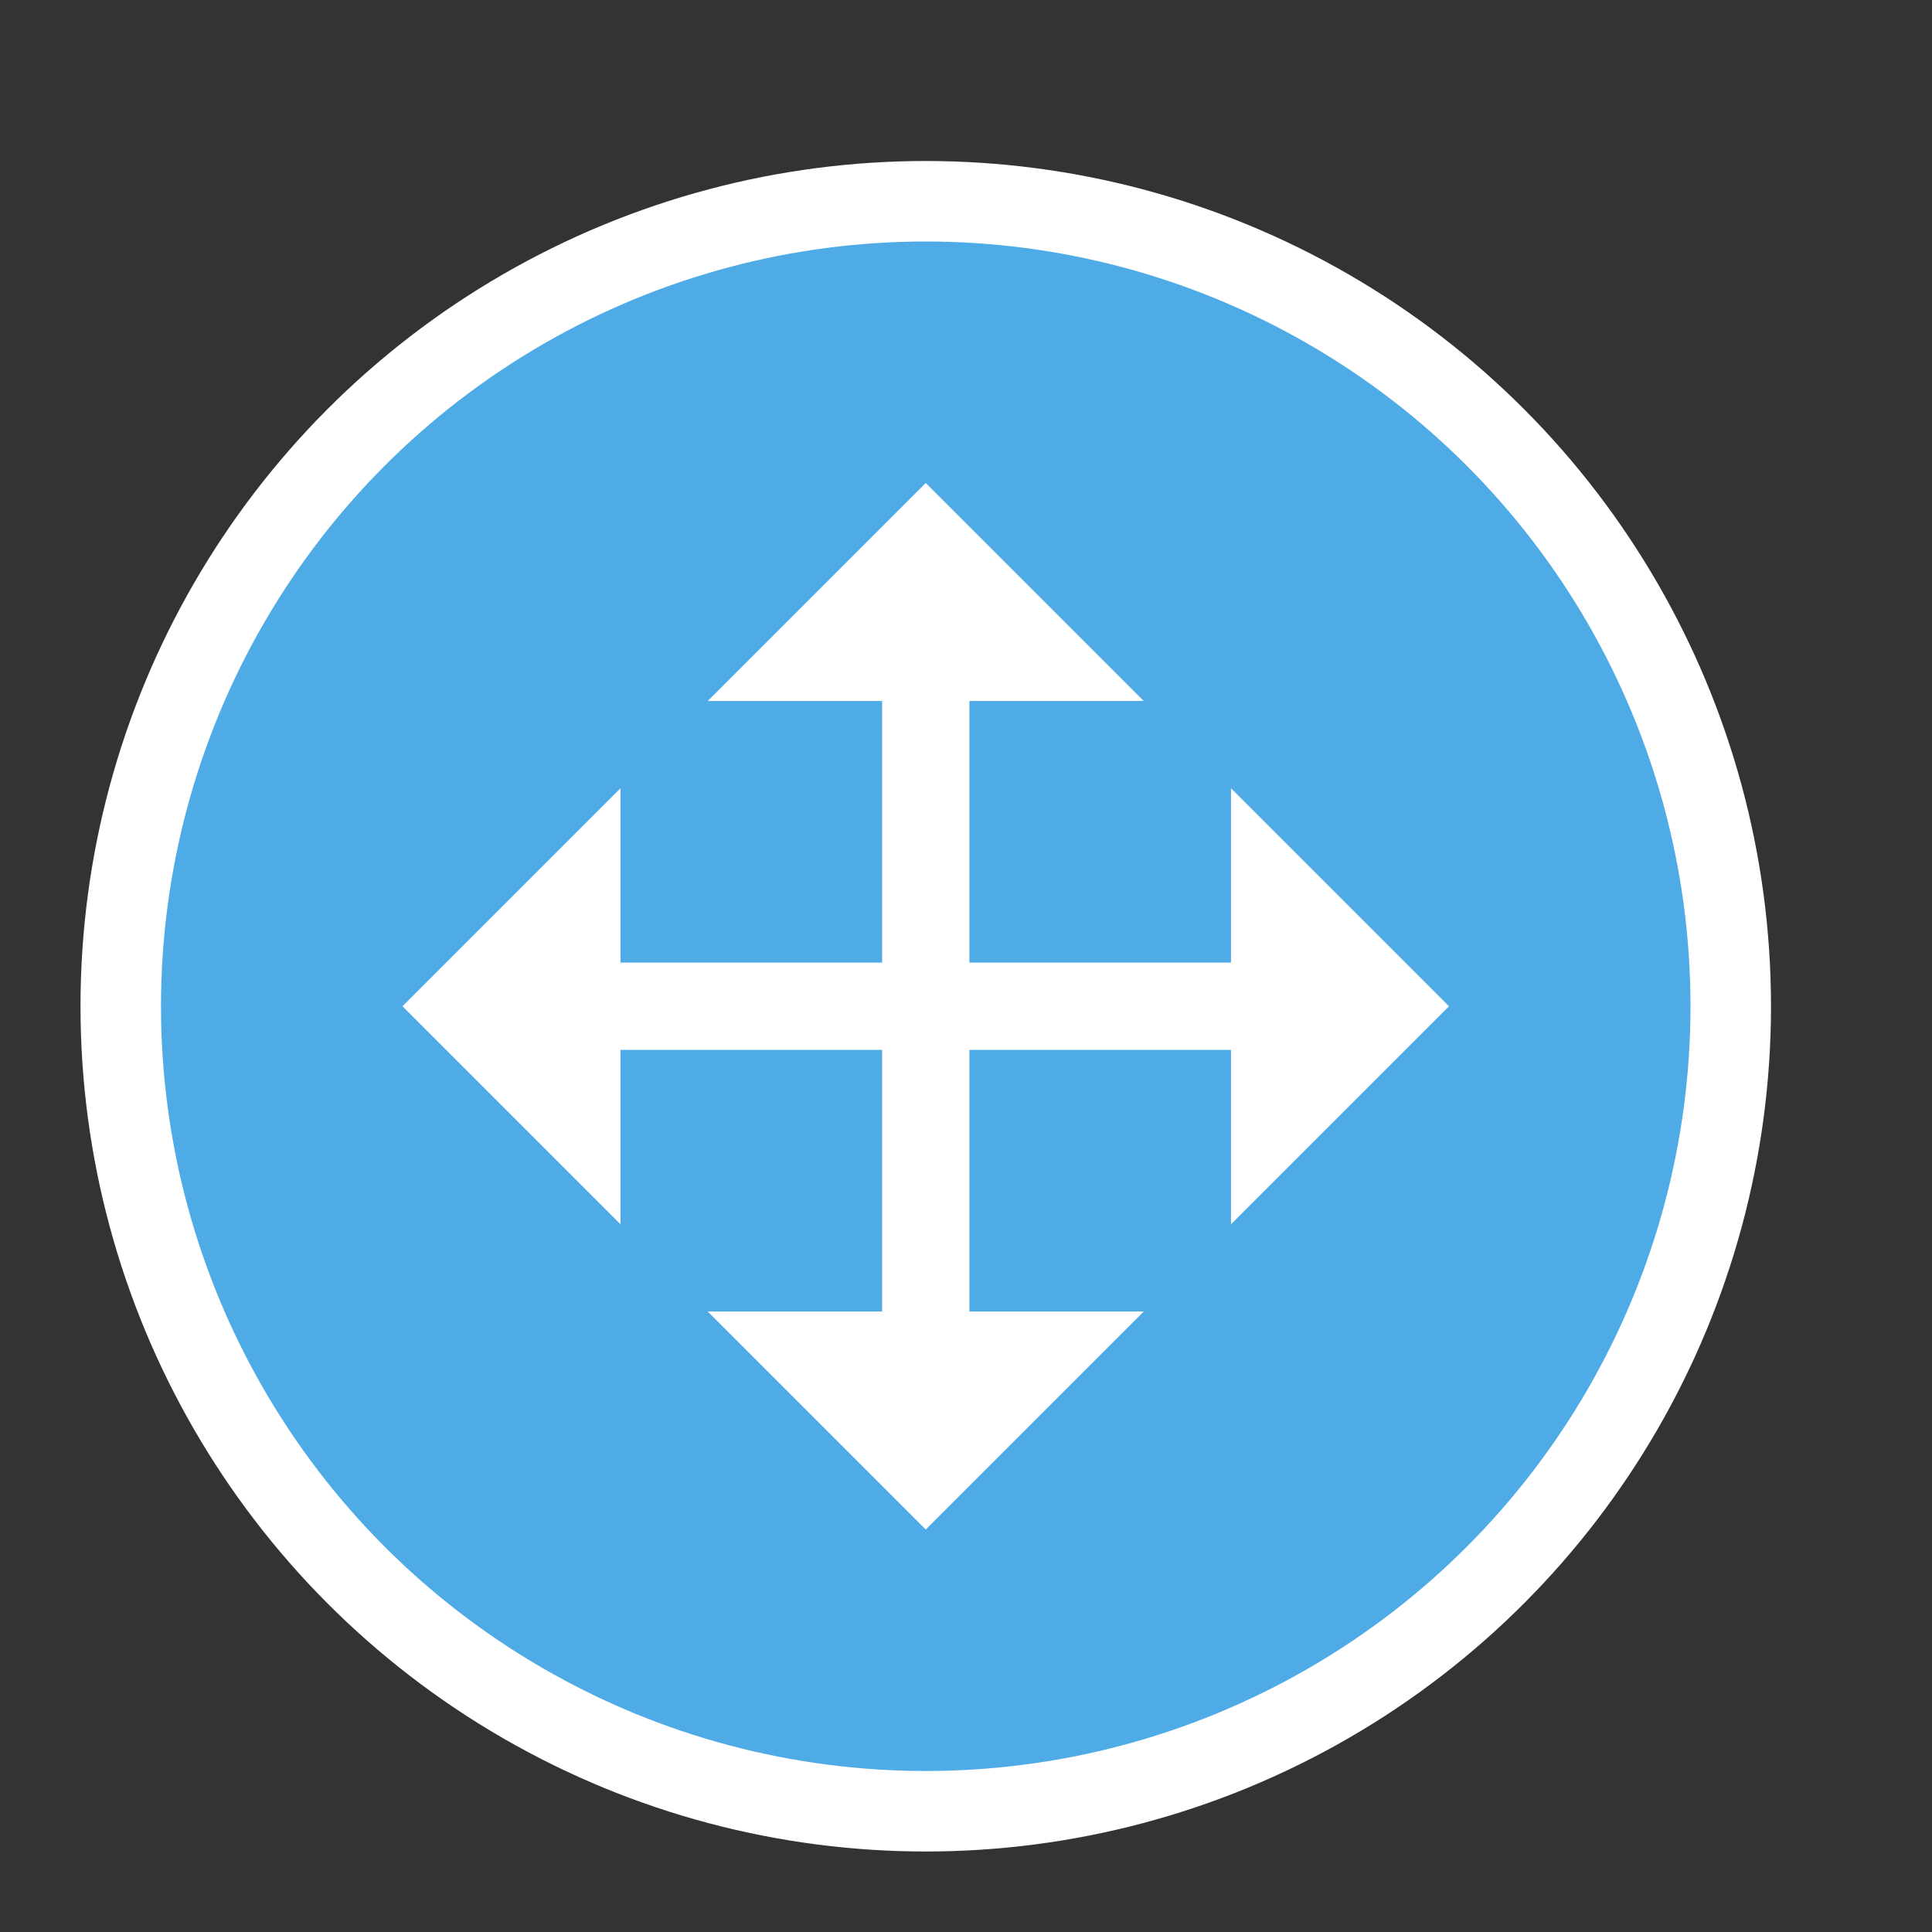<svg width="24" height="24" viewBox="0 0 24 24" fill="none" xmlns="http://www.w3.org/2000/svg">
<rect x="0" y="0" width="24" height="24" fill="#333333" stroke="none"/>
<circle cx="11.5" cy="12.5" r="10" fill="#4EABE6" stroke="white"/>
<path d="M15.292 15.208L18 12.5L15.292 9.792L15.292 11.958L7.708 11.958L7.708 9.792L5 12.5L7.708 15.208L7.708 13.042L15.292 13.042L15.292 15.208Z" fill="white"/>
<path d="M14.208 8.708L11.5 6L8.792 8.708L10.958 8.708L10.958 16.292L8.792 16.292L11.5 19L14.208 16.292L12.042 16.292L12.042 8.708L14.208 8.708Z" fill="white"/>
</svg>
